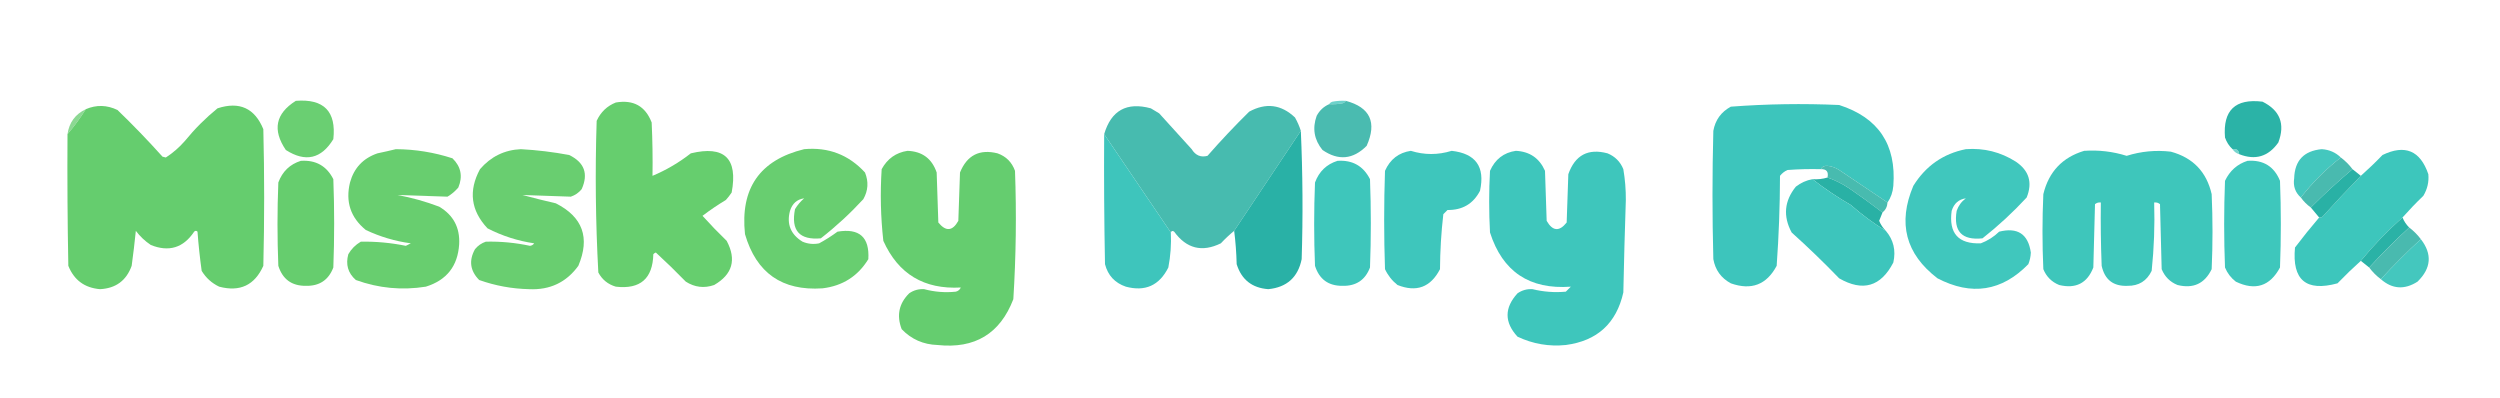 <?xml version="1.0" encoding="UTF-8" standalone="no"?>
<!DOCTYPE svg PUBLIC "-//W3C//DTD SVG 1.1//EN" "http://www.w3.org/Graphics/SVG/1.1/DTD/svg11.dtd">
<svg xmlns="http://www.w3.org/2000/svg" version="1.1" width="1500px" height="239px" style="shape-rendering:geometricPrecision; text-rendering:geometricPrecision; image-rendering:optimizeQuality; fill-rule:evenodd; clip-rule:evenodd" xmlns:xlink="http://www.w3.org/1999/xlink">
  <style>
    #floating {
      animation-name: floating;
      animation-duration: 3s;
      animation-iteration-count: infinite;
      animation-timing-function: ease-in-out;
    }

    @keyframes floating {
      0% { transform: translate(0, 0px); }
      50% { transform: translate(0, -25px); }
      100% { transform: translate(0, 0px); }
    }
  </style>
  <linearGradient id="myGradient" gradientTransform="rotate(90)">
    <stop offset="5%" stop-color="#A1CA03" />
    <stop offset="95%" stop-color="#91BA03" />
  </linearGradient>
  <g id="floating">
    <g fill="url(#myGradient)">
      <path style="opacity:0.945" fill="#62cc6a" d="M 177.5,60.5 C 194.347,59.179 201.847,66.846 200,83.5C 192.763,95.346 183.263,97.512 171.5,90C 163.33,77.961 165.33,68.128 177.5,60.5 Z"/>
    </g>
    <g><path style="opacity:0.739" fill="#3ac3b9" d="M 807.5,60.5 C 807.082,61.222 806.416,61.722 805.5,62C 802.854,62.497 800.187,62.664 797.5,62.5C 797.918,61.778 798.584,61.278 799.5,61C 802.146,60.503 804.813,60.336 807.5,60.5 Z"/></g>
    <g><path style="opacity:0.957" fill="#22afa3" d="M 1343.5,92.5 C 1343.31,90.088 1341.97,89.088 1339.5,89.5C 1337.44,87.59 1335.94,85.257 1335,82.5C 1333.66,66.173 1341.16,59.006 1357.5,61C 1368.03,66.229 1371.19,74.396 1367,85.5C 1361.01,93.997 1353.17,96.331 1343.5,92.5 Z"/></g>
    <g><path style="opacity:0.972" fill="#62cc6a" d="M 369.5,61.5 C 380.062,59.693 387.229,63.693 391,73.5C 391.5,84.162 391.667,94.828 391.5,105.5C 399.725,102.05 407.392,97.55 414.5,92C 434.663,87.162 442.83,94.995 439,115.5C 437.954,117.09 436.787,118.59 435.5,120C 430.623,122.932 425.957,126.099 421.5,129.5C 426.152,134.652 430.985,139.652 436,144.5C 442.013,155.79 439.513,164.623 428.5,171C 422.545,173.078 416.879,172.412 411.5,169C 405.652,162.985 399.652,157.152 393.5,151.5C 392.914,151.709 392.414,152.043 392,152.5C 391.634,167.198 384.134,173.698 369.5,172C 364.792,170.622 361.292,167.788 359,163.5C 357.357,133.228 357.023,102.895 358,72.5C 360.437,67.226 364.271,63.559 369.5,61.5 Z"/></g>
    <g><path style="opacity:0.963" fill="#44b9ad" d="M 807.5,60.5 C 822.1,64.417 826.267,73.417 820,87.5C 811.849,95.707 803.015,96.54 793.5,90C 788.482,83.848 787.315,77.015 790,69.5C 791.736,66.261 794.236,63.927 797.5,62.5C 800.187,62.664 802.854,62.497 805.5,62C 806.416,61.722 807.082,61.222 807.5,60.5 Z"/></g>
    <g><path style="opacity:0.975" fill="#39c4ba" d="M 1132.5,121.5 C 1122.9,115.023 1113.23,108.523 1103.5,102C 1101.36,100.596 1099.03,99.763 1096.5,99.5C 1094.65,99.34 1093.31,100.007 1092.5,101.5C 1085.83,101.334 1079.16,101.5 1072.5,102C 1070.71,102.785 1069.21,103.951 1068,105.5C 1067.96,123.566 1067.29,141.566 1066,159.5C 1059.96,170.85 1050.8,174.35 1038.5,170C 1032.67,166.842 1029.17,162.008 1028,155.5C 1027.33,129.833 1027.33,104.167 1028,78.5C 1029.17,71.992 1032.67,67.159 1038.5,64C 1060.1,62.367 1081.77,62.033 1103.5,63C 1127.05,70.565 1137.88,86.731 1136,111.5C 1135.7,115.245 1134.53,118.578 1132.5,121.5 Z"/></g>
    <g><path style="opacity:0.98" fill="#62cc6b" d="M 40.5,80.5 C 44.521,75.805 48.188,70.805 51.5,65.5C 57.851,62.786 64.184,62.953 70.5,66C 79.836,75.003 88.836,84.336 97.5,94C 98.167,94.167 98.833,94.333 99.5,94.5C 103.75,91.757 107.583,88.424 111,84.5C 116.888,77.279 123.388,70.779 130.5,65C 143.65,60.707 152.816,64.873 158,77.5C 158.667,104.833 158.667,132.167 158,159.5C 152.794,171.133 143.96,175.3 131.5,172C 127.052,169.886 123.552,166.719 121,162.5C 119.918,154.664 119.085,146.83 118.5,139C 117.833,138.333 117.167,138.333 116.5,139C 110.028,148.697 101.361,151.363 90.5,147C 86.994,144.66 83.994,141.826 81.5,138.5C 80.791,145.522 79.957,152.522 79,159.5C 75.804,168.356 69.471,173.022 60,173.5C 50.772,172.723 44.438,168.056 41,159.5C 40.5,133.169 40.333,106.835 40.5,80.5 Z"/></g>
    <g><path style="opacity:0.98" fill="#44b9ad" d="M 780.5,78.5 C 767.17,98.492 753.836,118.492 740.5,138.5C 737.729,140.767 735.062,143.267 732.5,146C 721.229,151.516 711.896,149.182 704.5,139C 703.563,138.308 702.897,138.475 702.5,139.5C 689.167,119.833 675.833,100.167 662.5,80.5C 666.702,66.23 676.035,61.063 690.5,65C 692.167,66 693.833,67 695.5,68C 702,75.167 708.5,82.333 715,89.5C 717.32,93.253 720.486,94.586 724.5,93.5C 732.486,84.38 740.82,75.547 749.5,67C 759.573,61.489 768.74,62.656 777,70.5C 778.454,73.071 779.62,75.738 780.5,78.5 Z"/></g>
    <g><path style="opacity:0.735" fill="#64cb6d" d="M 51.5,65.5 C 48.188,70.805 44.521,75.805 40.5,80.5C 41.491,73.513 45.157,68.513 51.5,65.5 Z"/></g>
    <g><path style="opacity:0.961" fill="#22afa3" d="M 780.5,78.5 C 781.639,104.137 781.806,129.803 781,155.5C 778.778,166.387 772.111,172.387 761,173.5C 751.23,172.789 744.896,167.789 742,158.5C 741.828,151.654 741.328,144.987 740.5,138.5C 753.836,118.492 767.17,98.492 780.5,78.5 Z"/></g>
    <g><path style="opacity:0.97" fill="#39c4ba" d="M 662.5,80.5 C 675.833,100.167 689.167,119.833 702.5,139.5C 702.839,146.574 702.339,153.574 701,160.5C 695.611,171.278 687.111,175.112 675.5,172C 668.903,169.737 664.736,165.237 663,158.5C 662.5,132.502 662.333,106.502 662.5,80.5 Z"/></g>
    <g><path style="opacity:0.958" fill="#62cc6a" d="M 237.5,89.5 C 249.145,89.572 260.478,91.405 271.5,95C 276.607,99.998 277.773,105.832 275,112.5C 273.127,114.709 270.96,116.542 268.5,118C 258.5,117.667 248.5,117.333 238.5,117C 247.046,118.59 255.379,120.924 263.5,124C 272.017,129.035 276.017,136.535 275.5,146.5C 274.697,159.608 268.031,168.108 255.5,172C 241.141,174.288 227.141,172.955 213.5,168C 208.789,163.86 207.289,158.694 209,152.5C 210.833,149.333 213.333,146.833 216.5,145C 225.586,144.845 234.586,145.679 243.5,147.5C 244.5,147 245.5,146.5 246.5,146C 237.068,144.716 228.068,142.049 219.5,138C 210.358,130.573 207.191,121.073 210,109.5C 212.404,100.763 217.904,94.929 226.5,92C 230.312,91.204 233.979,90.371 237.5,89.5 Z"/></g>
    <g><path style="opacity:0.957" fill="#62cc6a" d="M 312.5,89.5 C 322.239,90.037 331.906,91.204 341.5,93C 350.651,97.452 353.151,104.286 349,113.5C 347.269,115.617 345.102,117.117 342.5,118C 332.833,117.667 323.167,117.333 313.5,117C 320.115,118.791 326.782,120.457 333.5,122C 349.651,130.159 354.151,142.659 347,159.5C 339.8,169.415 329.967,174.081 317.5,173.5C 307.178,173.28 297.178,171.447 287.5,168C 282.052,162.477 281.219,156.31 285,149.5C 286.731,147.383 288.898,145.883 291.5,145C 300.415,144.797 309.248,145.63 318,147.5C 319.059,147.37 319.892,146.87 320.5,146C 310.617,144.533 301.284,141.533 292.5,137C 282.48,126.315 280.98,114.482 288,101.5C 294.53,93.946 302.696,89.946 312.5,89.5 Z"/></g>
    <g><path style="opacity:0.959" fill="#62cc6a" d="M 482.5,89.5 C 497.058,88.182 509.225,92.849 519,103.5C 521.238,109.015 520.905,114.349 518,119.5C 510.1,128.069 501.6,135.903 492.5,143C 479.651,144.145 474.484,138.312 477,125.5C 478.458,123.04 480.291,120.873 482.5,119C 478.222,119.597 475.389,122.097 474,126.5C 471.885,134.448 474.385,140.615 481.5,145C 484.738,146.368 488.072,146.701 491.5,146C 495.336,143.916 499.003,141.583 502.5,139C 515.623,136.792 521.789,142.292 521,155.5C 514.742,165.722 505.575,171.556 493.5,173C 469.282,174.641 453.782,163.808 447,140.5C 444.059,113.009 455.892,96.009 482.5,89.5 Z"/></g>
    <g><path style="opacity:0.959" fill="#39c5ba" d="M 1179.5,89.5 C 1190.37,88.698 1200.37,91.198 1209.5,97C 1217.45,102.36 1219.62,109.527 1216,118.5C 1207.77,127.402 1198.93,135.569 1189.5,143C 1177.14,144.303 1171.97,138.803 1174,126.5C 1175.06,123.438 1176.89,120.938 1179.5,119C 1175.22,119.597 1172.39,122.097 1171,126.5C 1169.17,139.995 1175,146.495 1188.5,146C 1192.64,144.428 1196.31,142.095 1199.5,139C 1210.56,136.248 1216.89,140.414 1218.5,151.5C 1218.41,153.923 1217.91,156.256 1217,158.5C 1201.07,174.793 1182.9,177.626 1162.5,167C 1143.36,152.35 1138.53,133.85 1148,111.5C 1155.4,99.566 1165.9,92.232 1179.5,89.5 Z"/></g>
    <g><path style="opacity:0.938" fill="#39c4ba" d="M 1404.5,94.5 C 1395.5,101.5 1387.5,109.5 1380.5,118.5C 1377.13,115.49 1375.8,111.656 1376.5,107C 1376.82,96.347 1382.32,90.514 1393,89.5C 1397.51,89.765 1401.35,91.432 1404.5,94.5 Z"/></g>
    <g><path style="opacity:0.972" fill="#38c4ba" d="M 1441.5,130.5 C 1432.47,138.533 1424.13,147.2 1416.5,156.5C 1411.7,160.797 1407.04,165.297 1402.5,170C 1383.66,175.162 1375.16,167.996 1377,148.5C 1381.69,142.317 1386.52,136.317 1391.5,130.5C 1392.24,130.631 1392.91,130.464 1393.5,130C 1401.01,121.662 1408.67,113.495 1416.5,105.5C 1420.96,101.537 1425.3,97.37 1429.5,93C 1442.98,86.498 1452.15,90.331 1457,104.5C 1457.43,109.127 1456.43,113.46 1454,117.5C 1449.6,121.729 1445.44,126.062 1441.5,130.5 Z"/></g>
    <g><path style="opacity:0.972" fill="#61cb6b" d="M 544.5,90.5 C 553.325,90.827 559.159,95.161 562,103.5C 562.333,113.5 562.667,123.5 563,133.5C 567.522,139.06 571.522,138.727 575,132.5C 575.333,122.833 575.667,113.167 576,103.5C 580.209,93.145 587.709,89.312 598.5,92C 603.641,93.807 607.141,97.307 609,102.5C 609.943,128.202 609.61,153.869 608,179.5C 600.063,200.233 584.897,209.399 562.5,207C 553.988,206.724 546.821,203.557 541,197.5C 537.861,189.259 539.361,182.092 545.5,176C 548.205,174.128 551.205,173.295 554.5,173.5C 560.736,175.173 567.069,175.673 573.5,175C 574.91,174.632 575.91,173.799 576.5,172.5C 554.435,173.73 538.935,164.397 530,144.5C 528.403,130.222 528.07,115.889 529,101.5C 532.426,95.218 537.592,91.551 544.5,90.5 Z"/></g>
    <g><path style="opacity:0.97" fill="#39c5ba" d="M 846.5,90.5 C 854.61,93.04 862.777,93.04 871,90.5C 885.489,92.123 891.156,100.123 888,114.5C 883.954,122.28 877.454,126.114 868.5,126C 867.667,126.833 866.833,127.667 866,128.5C 864.735,139.428 864.068,150.428 864,161.5C 858.382,172.364 849.882,175.531 838.5,171C 835.238,168.408 832.738,165.241 831,161.5C 830.333,141.833 830.333,122.167 831,102.5C 834.06,95.589 839.226,91.589 846.5,90.5 Z"/></g>
    <g><path style="opacity:0.97" fill="#39c5ba" d="M 909.5,90.5 C 917.815,90.906 923.648,94.906 927,102.5C 927.333,112.5 927.667,122.5 928,132.5C 931.579,138.753 935.579,139.086 940,133.5C 940.333,123.833 940.667,114.167 941,104.5C 945.048,93.061 952.881,88.894 964.5,92C 969,93.833 972.167,97 974,101.5C 975.042,107.613 975.542,113.779 975.5,120C 974.881,138.497 974.381,156.997 974,175.5C 969.821,194.013 958.321,204.513 939.5,207C 929.36,208.032 919.694,206.366 910.5,202C 902.561,193.364 902.561,184.697 910.5,176C 913.205,174.128 916.205,173.295 919.5,173.5C 926.088,175.114 932.755,175.614 939.5,175C 940.5,174 941.5,173 942.5,172C 917.689,173.827 901.522,162.994 894,139.5C 893.333,127.167 893.333,114.833 894,102.5C 897.083,95.559 902.25,91.559 909.5,90.5 Z"/></g>
    <g><path style="opacity:0.969" fill="#39c5ba" d="M 1250.5,90.5 C 1259.21,89.908 1267.71,90.908 1276,93.5C 1284.64,90.782 1293.48,89.949 1302.5,91C 1315.78,94.61 1323.94,103.11 1327,116.5C 1327.67,131.5 1327.67,146.5 1327,161.5C 1322.81,170.177 1315.98,173.343 1306.5,171C 1302.03,169.192 1298.86,166.026 1297,161.5C 1296.67,148.5 1296.33,135.5 1296,122.5C 1294.99,121.663 1293.82,121.33 1292.5,121.5C 1292.93,135.226 1292.43,148.893 1291,162.5C 1288.09,168.571 1283.26,171.571 1276.5,171.5C 1268,171.838 1262.84,167.838 1261,159.5C 1260.5,146.838 1260.33,134.171 1260.5,121.5C 1259.18,121.33 1258.01,121.663 1257,122.5C 1256.67,135.167 1256.33,147.833 1256,160.5C 1252.34,169.916 1245.5,173.416 1235.5,171C 1231,169.167 1227.83,166 1226,161.5C 1225.33,146.5 1225.33,131.5 1226,116.5C 1229.24,103.095 1237.41,94.428 1250.5,90.5 Z"/></g>
    <g><path style="opacity:0.663" fill="#32beb4" d="M 1339.5,89.5 C 1341.97,89.088 1343.31,90.088 1343.5,92.5C 1341.77,91.974 1340.44,90.974 1339.5,89.5 Z"/></g>
    <g><path style="opacity:0.969" fill="#44b9ad" d="M 1404.5,94.5 C 1407.17,96.5 1409.5,98.833 1411.5,101.5C 1402.84,108.827 1394.51,116.493 1386.5,124.5C 1384.17,122.833 1382.17,120.833 1380.5,118.5C 1387.5,109.5 1395.5,101.5 1404.5,94.5 Z"/></g>
    <g><path style="opacity:0.969" fill="#62cc6a" d="M 180.5,96.5 C 189.486,95.906 195.986,99.573 200,107.5C 200.667,125.167 200.667,142.833 200,160.5C 197.137,168.021 191.637,171.688 183.5,171.5C 175.06,171.563 169.56,167.563 167,159.5C 166.333,142.833 166.333,126.167 167,109.5C 169.451,102.88 173.951,98.546 180.5,96.5 Z"/></g>
    <g><path style="opacity:0.969" fill="#39c5ba" d="M 802.5,96.5 C 811.486,95.906 817.986,99.573 822,107.5C 822.667,125.167 822.667,142.833 822,160.5C 819.137,168.021 813.637,171.688 805.5,171.5C 797.06,171.563 791.56,167.563 789,159.5C 788.333,142.833 788.333,126.167 789,109.5C 791.451,102.88 795.951,98.546 802.5,96.5 Z"/></g>
    <g><path style="opacity:0.971" fill="#39c5ba" d="M 1348.5,96.5 C 1357.98,95.833 1364.48,99.833 1368,108.5C 1368.67,125.833 1368.67,143.167 1368,160.5C 1361.97,171.754 1353.14,174.587 1341.5,169C 1338.57,166.736 1336.4,163.902 1335,160.5C 1334.33,143.167 1334.33,125.833 1335,108.5C 1337.87,102.457 1342.37,98.457 1348.5,96.5 Z"/></g>
    <g><path style="opacity:0.966" fill="#43b9ad" d="M 1132.5,121.5 C 1132.35,123.97 1131.35,125.97 1129.5,127.5C 1122.99,122.498 1116.32,117.665 1109.5,113C 1105.42,110.295 1101.09,108.128 1096.5,106.5C 1097.24,103.05 1095.91,101.384 1092.5,101.5C 1093.31,100.007 1094.65,99.34 1096.5,99.5C 1099.03,99.763 1101.36,100.596 1103.5,102C 1113.23,108.523 1122.9,115.023 1132.5,121.5 Z"/></g>
    <g><path style="opacity:0.971" fill="#23afa3" d="M 1411.5,101.5 C 1413.17,102.833 1414.83,104.167 1416.5,105.5C 1408.67,113.495 1401.01,121.662 1393.5,130C 1392.91,130.464 1392.24,130.631 1391.5,130.5C 1389.83,128.5 1388.17,126.5 1386.5,124.5C 1394.51,116.493 1402.84,108.827 1411.5,101.5 Z"/></g>
    <g><path style="opacity:0.969" fill="#23afa3" d="M 1096.5,106.5 C 1101.09,108.128 1105.42,110.295 1109.5,113C 1116.32,117.665 1122.99,122.498 1129.5,127.5C 1128.85,129.156 1128.19,130.823 1127.5,132.5C 1128.43,134.765 1129.76,136.765 1131.5,138.5C 1124.11,133.961 1117.11,128.795 1110.5,123C 1102.36,118.282 1094.69,113.116 1087.5,107.5C 1090.61,107.736 1093.61,107.403 1096.5,106.5 Z"/></g>
    <g><path style="opacity:0.97" fill="#38c4ba" d="M 1087.5,107.5 C 1094.69,113.116 1102.36,118.282 1110.5,123C 1117.11,128.795 1124.11,133.961 1131.5,138.5C 1136.12,143.949 1137.62,150.283 1136,157.5C 1128.52,171.994 1117.68,175.161 1103.5,167C 1094.3,157.47 1084.8,148.303 1075,139.5C 1069.74,129.737 1070.58,120.57 1077.5,112C 1080.47,109.682 1083.8,108.182 1087.5,107.5 Z"/></g>
    <g><path style="opacity:0.968" fill="#23afa3" d="M 1441.5,130.5 C 1442.42,132.754 1443.75,134.754 1445.5,136.5C 1437.14,144.194 1429.14,152.194 1421.5,160.5C 1419.83,159.167 1418.17,157.833 1416.5,156.5C 1424.13,147.2 1432.47,138.533 1441.5,130.5 Z"/></g>
    <g><path style="opacity:0.969" fill="#44b9ad" d="M 1445.5,136.5 C 1448.17,138.5 1450.5,140.833 1452.5,143.5C 1444.17,151.167 1436.17,159.167 1428.5,167.5C 1425.83,165.5 1423.5,163.167 1421.5,160.5C 1429.14,152.194 1437.14,144.194 1445.5,136.5 Z"/></g>
    <g><path style="opacity:0.938" fill="#39c4ba" d="M 1452.5,143.5 C 1459.43,152.433 1458.76,160.933 1450.5,169C 1442.67,173.993 1435.33,173.493 1428.5,167.5C 1436.17,159.167 1444.17,151.167 1452.5,143.5 Z"/></g>
  </g>
</svg>
